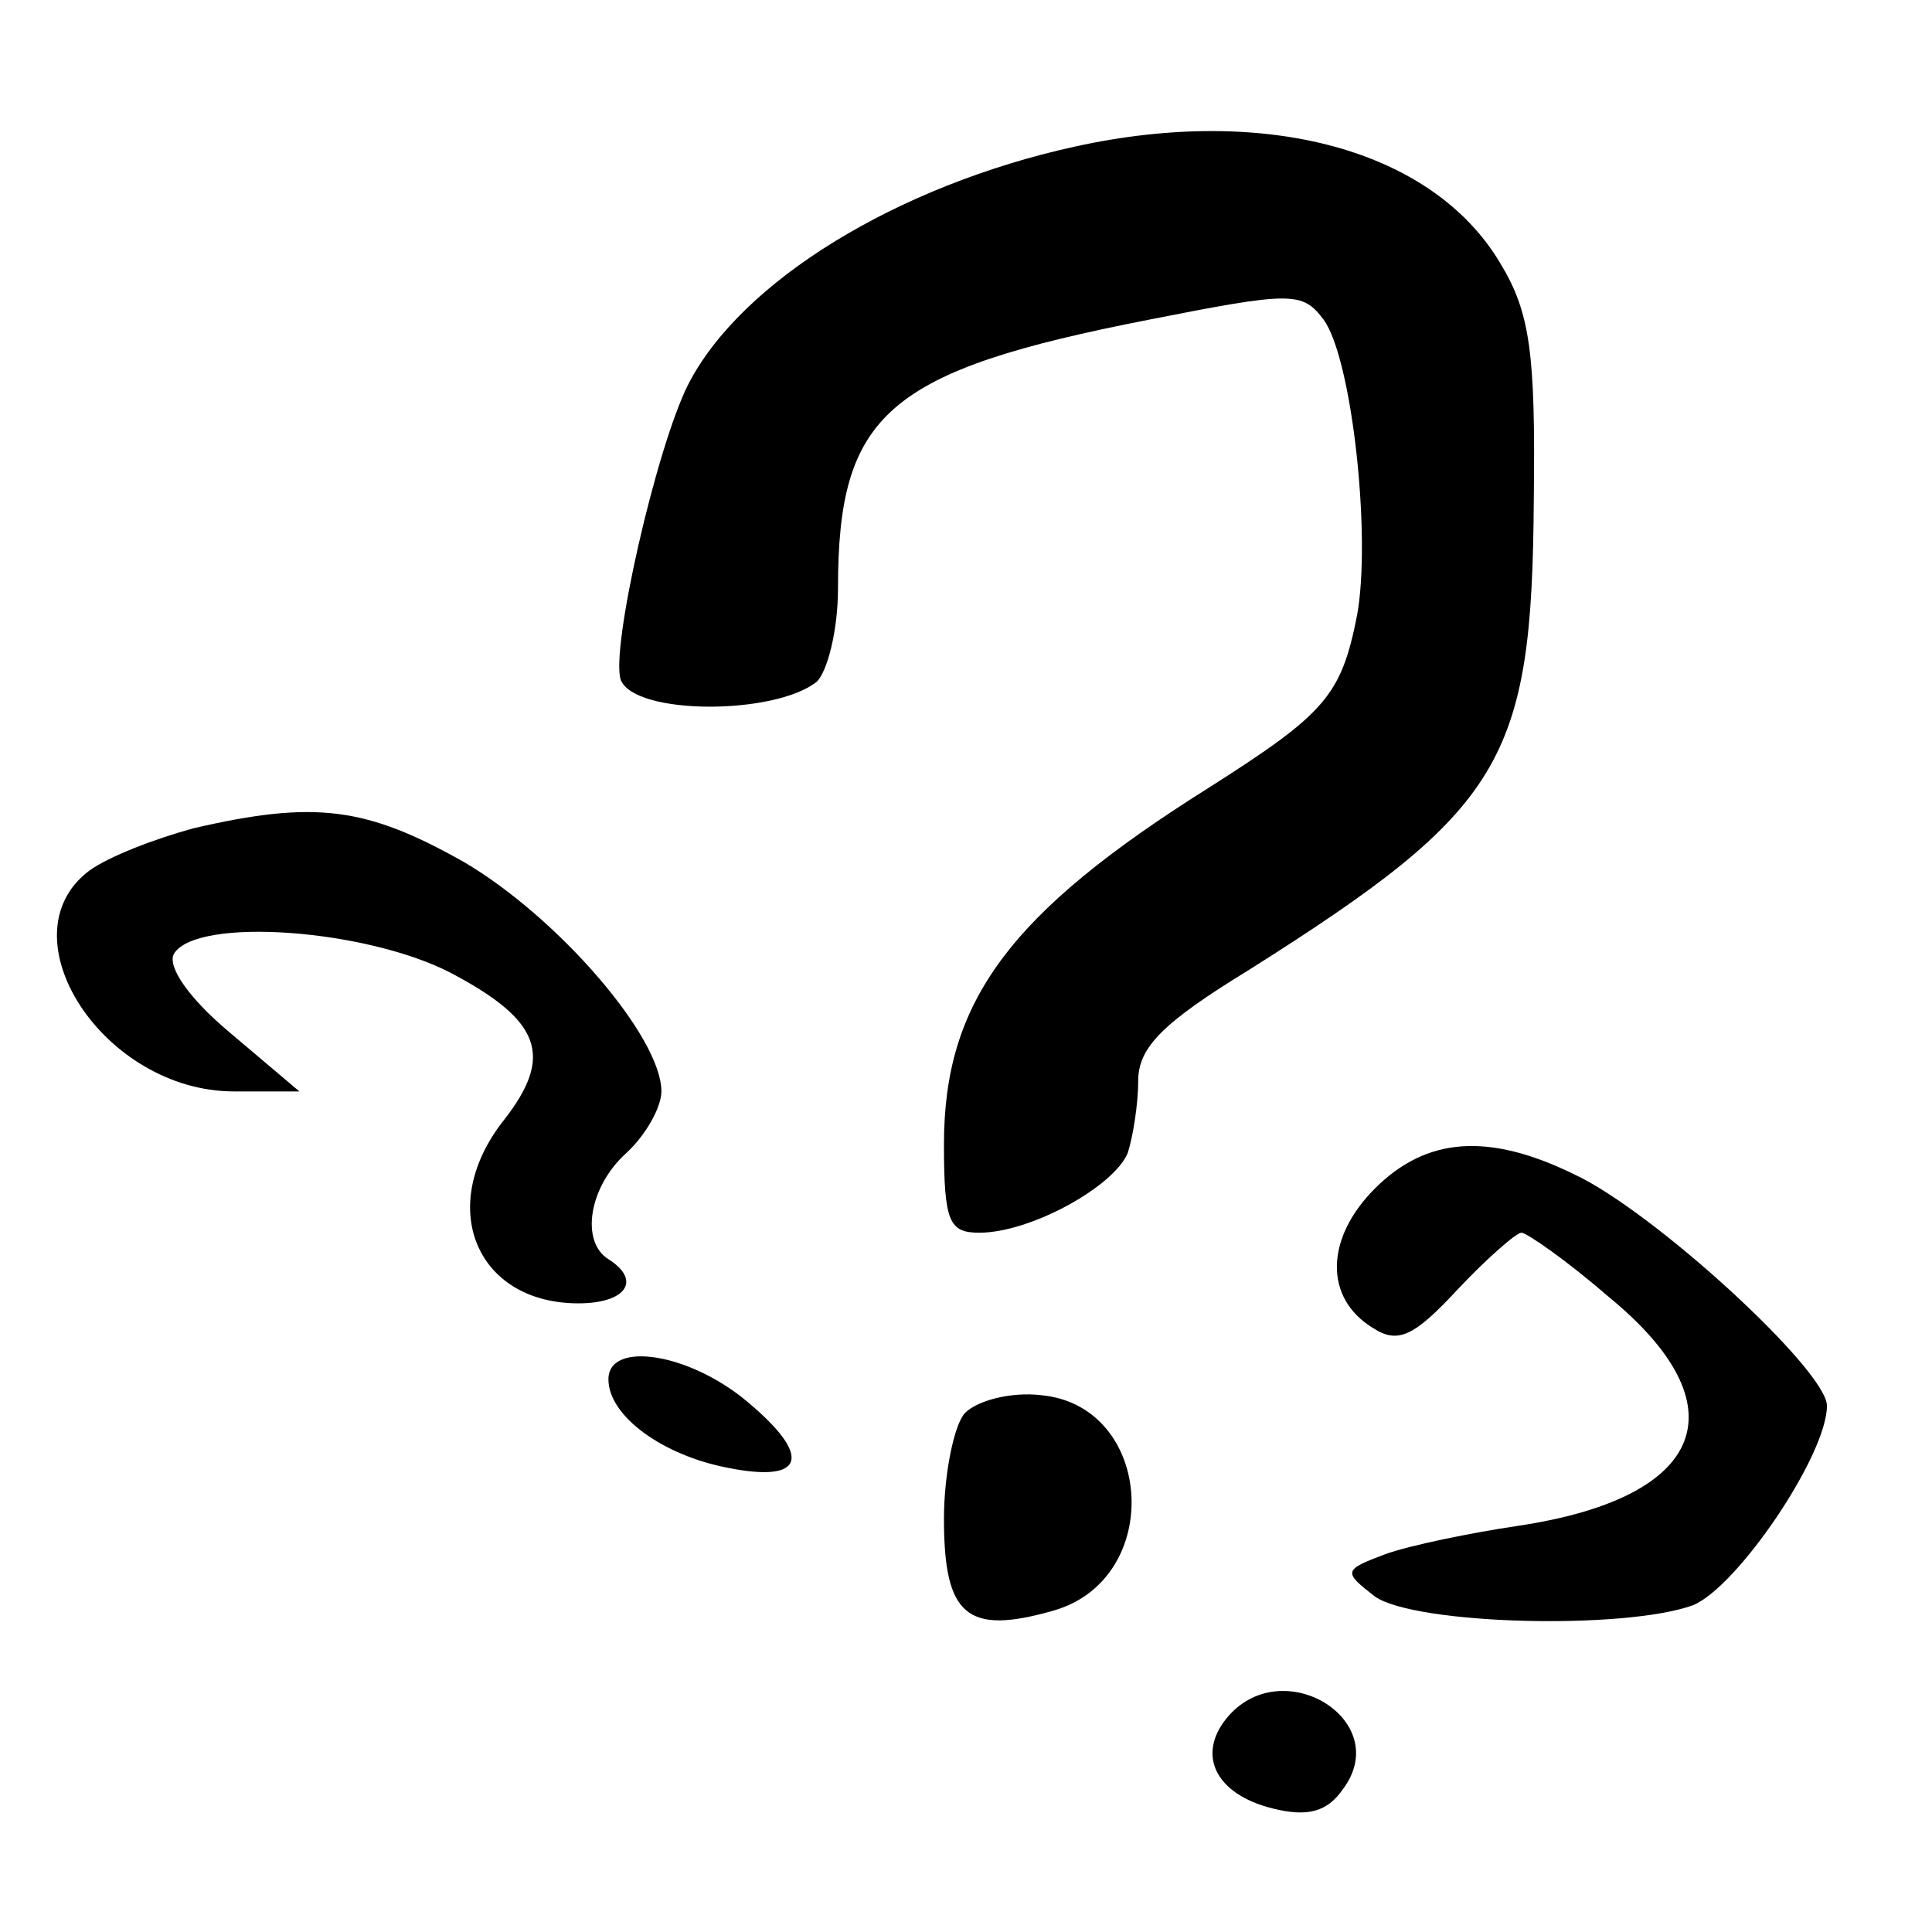 <?xml version="1.0" standalone="no"?>
<!DOCTYPE svg PUBLIC "-//W3C//DTD SVG 20010904//EN"
 "http://www.w3.org/TR/2001/REC-SVG-20010904/DTD/svg10.dtd">
<svg version="1.0" xmlns="http://www.w3.org/2000/svg"
 width="128pt" height="128pt" viewBox="10 -139 128 128"
 preserveAspectRatio="xMidYMid meet">
<g transform="scale(0.117,-0.117)"
fill="#000000" stroke="none">
<path d="M694 1105 c-100 -22 -189 -76 -219 -135 -18 -36 -44 -150 -38 -167 8
-20 87 -20 111 -1 6 6 12 29 12 53 0 99 28 123 176 152 81 16 87 16 99 0 16
-22 27 -122 19 -167 -9 -46 -18 -56 -84 -98 -113 -71 -150 -121 -150 -202 0
-44 3 -50 20 -50 29 0 76 26 84 45 3 9 6 28 6 41 0 19 14 33 63 63 144 91 160
118 161 266 1 83 -2 106 -19 134 -38 64 -132 90 -241 66z"/>
<path d="M195 719 c-22 -6 -48 -16 -59 -24 -49 -37 8 -125 82 -125 l37 0 -39
33 c-24 20 -36 38 -32 45 13 21 109 14 157 -11 51 -27 58 -47 30 -83 -39 -49
-16 -104 42 -104 27 0 36 13 17 25 -16 10 -11 41 10 60 11 10 20 26 20 35 0
31 -59 99 -112 130 -55 31 -84 35 -153 19z"/>
<path d="M864 515 c-28 -28 -29 -62 -1 -79 14 -9 23 -5 48 22 16 17 33 32 36
32 3 0 26 -16 49 -36 76 -62 56 -114 -51 -130 -27 -4 -61 -11 -75 -16 -24 -9
-24 -10 -6 -24 23 -16 141 -19 180 -5 25 10 76 85 76 113 0 20 -98 110 -143
131 -49 24 -84 21 -113 -8z"/>
<path d="M430 407 c0 -21 31 -43 67 -50 44 -9 49 6 12 37 -33 28 -79 35 -79
13z"/>
<path d="M632 388 c-6 -6 -12 -34 -12 -60 0 -55 13 -66 62 -52 63 18 57 116
-7 122 -17 2 -36 -3 -43 -10z"/>
<path d="M780 215 c-17 -21 -6 -43 26 -51 20 -5 31 -2 40 11 29 39 -35 78 -66
40z"/>
</g>
</svg>
